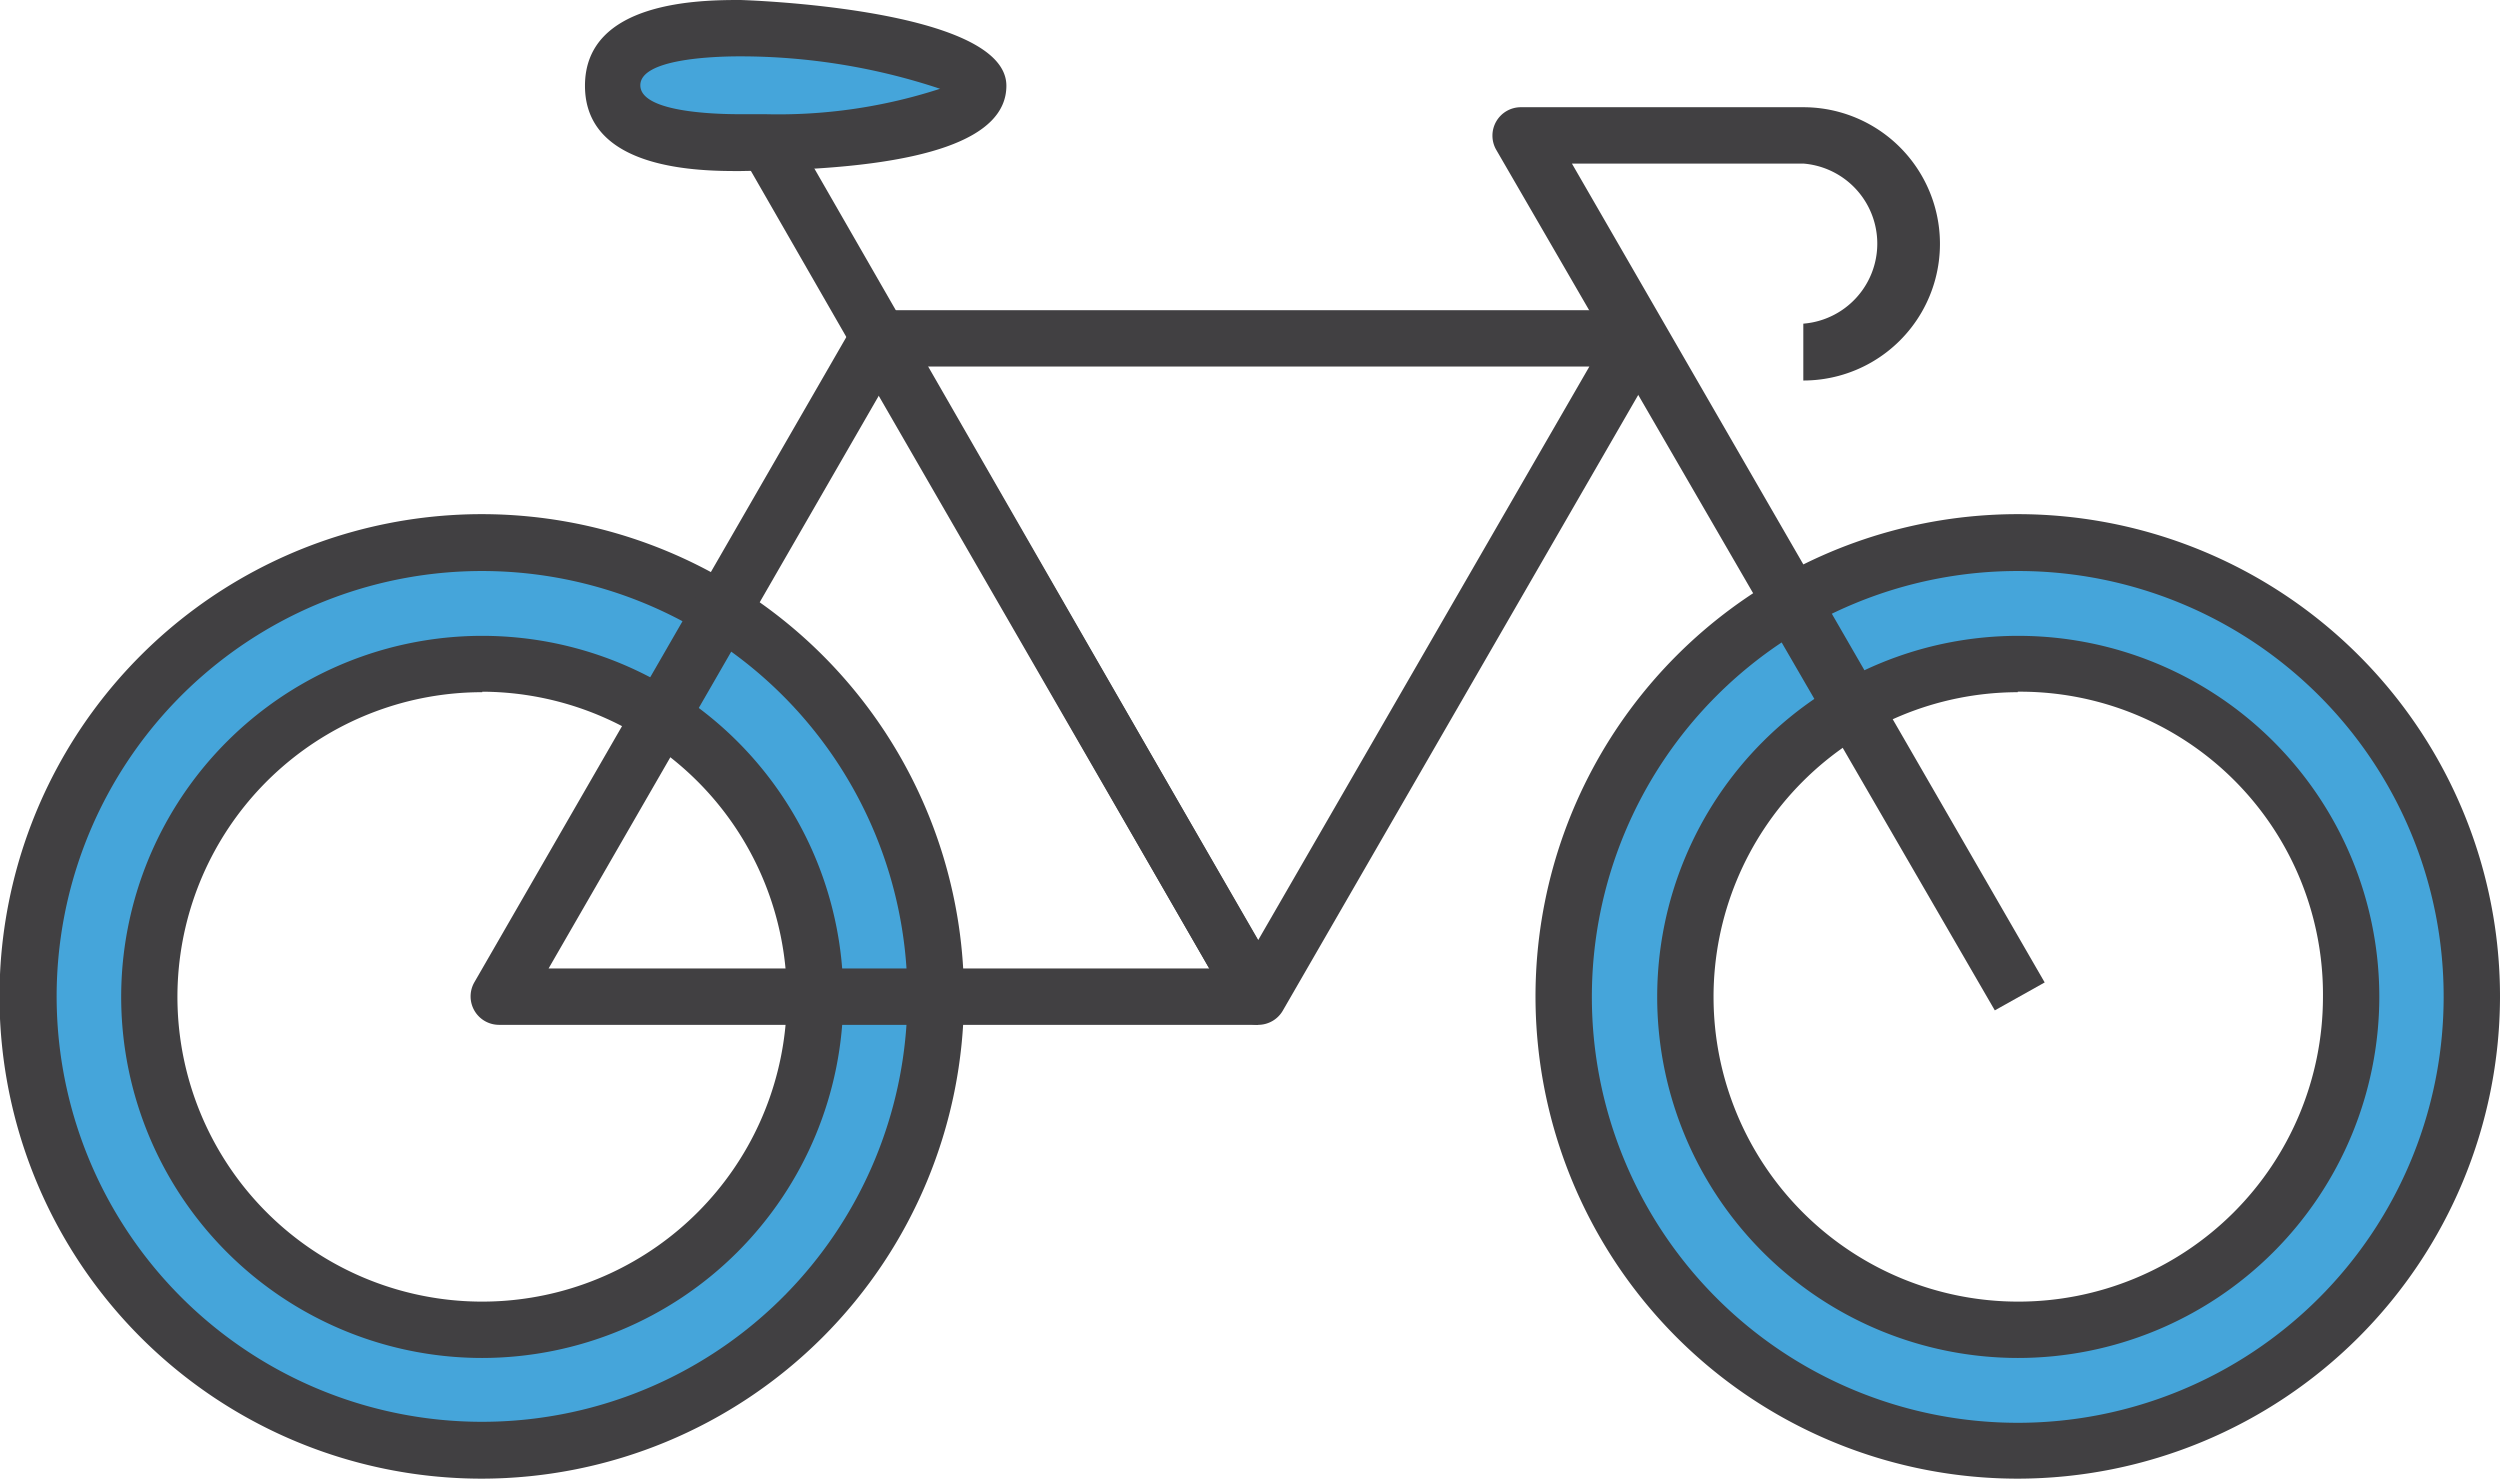 <svg xmlns="http://www.w3.org/2000/svg" viewBox="0 0 50.13 29.65"><defs><style>.a{fill:#45a5da;}.b{fill:#414042;}</style></defs><title>Dine</title><path class="a" d="M15.37,2.86h-.53c-2,0-2.54-.51-2.54-1.15S12.82.57,14.84.57s4.77.61,4.77,1.15C19.62,2.5,17.31,2.81,15.37,2.86Z"/><path class="a" d="M.57,20a9.1,9.1,0,0,1,13.89-7.74l-1.21,2.1A6.68,6.68,0,1,0,16.34,20h2.42A9.1,9.1,0,1,1,.57,20Z"/><path class="a" d="M14.46,12.24A9.1,9.1,0,0,1,18.77,20H16.34a6.67,6.67,0,0,0-3.1-5.64Z"/><path class="a" d="M35.93,12.09A9.1,9.1,0,1,1,31.36,20,9.06,9.06,0,0,1,35.93,12.09Zm1.21,2.1a6.68,6.68,0,1,0,3.32-.89A6.67,6.67,0,0,0,37.14,14.19Z"/><path class="b" d="M40.46,27.23A7.24,7.24,0,1,1,47.71,20,7.25,7.25,0,0,1,40.46,27.23Zm0-13.35A6.11,6.11,0,1,0,46.58,20,6.07,6.07,0,0,0,40.46,13.87Z"/><path class="b" d="M9.67,27.23A7.24,7.24,0,1,1,16.91,20,7.25,7.25,0,0,1,9.67,27.23Zm0-13.35a6.11,6.11,0,1,0,3.27.95A6.12,6.12,0,0,0,9.67,13.87Z"/><path class="b" d="M9.67,29.65A9.67,9.67,0,1,1,19.33,20,9.68,9.68,0,0,1,9.67,29.65Zm0-18.2a8.53,8.53,0,1,0,4.49,1.28A8.54,8.54,0,0,0,9.67,11.45Z"/><path class="b" d="M40.47,29.65A9.67,9.67,0,1,1,50.13,20,9.68,9.68,0,0,1,40.47,29.65Zm0-18.2A8.54,8.54,0,1,0,49,20,8.53,8.53,0,0,0,40.47,11.45Z"/><path class="b" d="M25.23,20.55H10a.57.57,0,0,1-.49-.85L17.12,6.5l1,.57L11,19.42H25.22Z"/><polygon class="b" points="24.73 20.26 14.8 2.98 15.78 2.43 15.87 2.58 25.71 19.7 24.73 20.26"/><path class="b" d="M25.23,20.55a.57.57,0,0,1-.49-.28L17.12,7.07a.57.57,0,0,1,.49-.85H32.85a.57.57,0,0,1,.49.85l-7.62,13.2A.57.57,0,0,1,25.23,20.55ZM18.59,7.35l6.64,11.5,6.64-11.5Z"/><path class="b" d="M14.84,3.43c-.77,0-3.11,0-3.11-1.71S14.07,0,14.84,0c.05,0,5.34.16,5.34,1.72,0,1.06-1.61,1.63-4.8,1.7Zm0-2.3c-.59,0-2,.06-2,.58s1.38.58,2,.58h.51a10.49,10.49,0,0,0,3.5-.51A12.7,12.7,0,0,0,14.84,1.13Z"/><path class="b" d="M40,20.26,30,3a.57.57,0,0,1,.49-.85h5.67a2.74,2.74,0,0,1,0,5.48V6.49a1.61,1.61,0,0,0,0-3.21H31.52L41,19.7Z"/></svg>